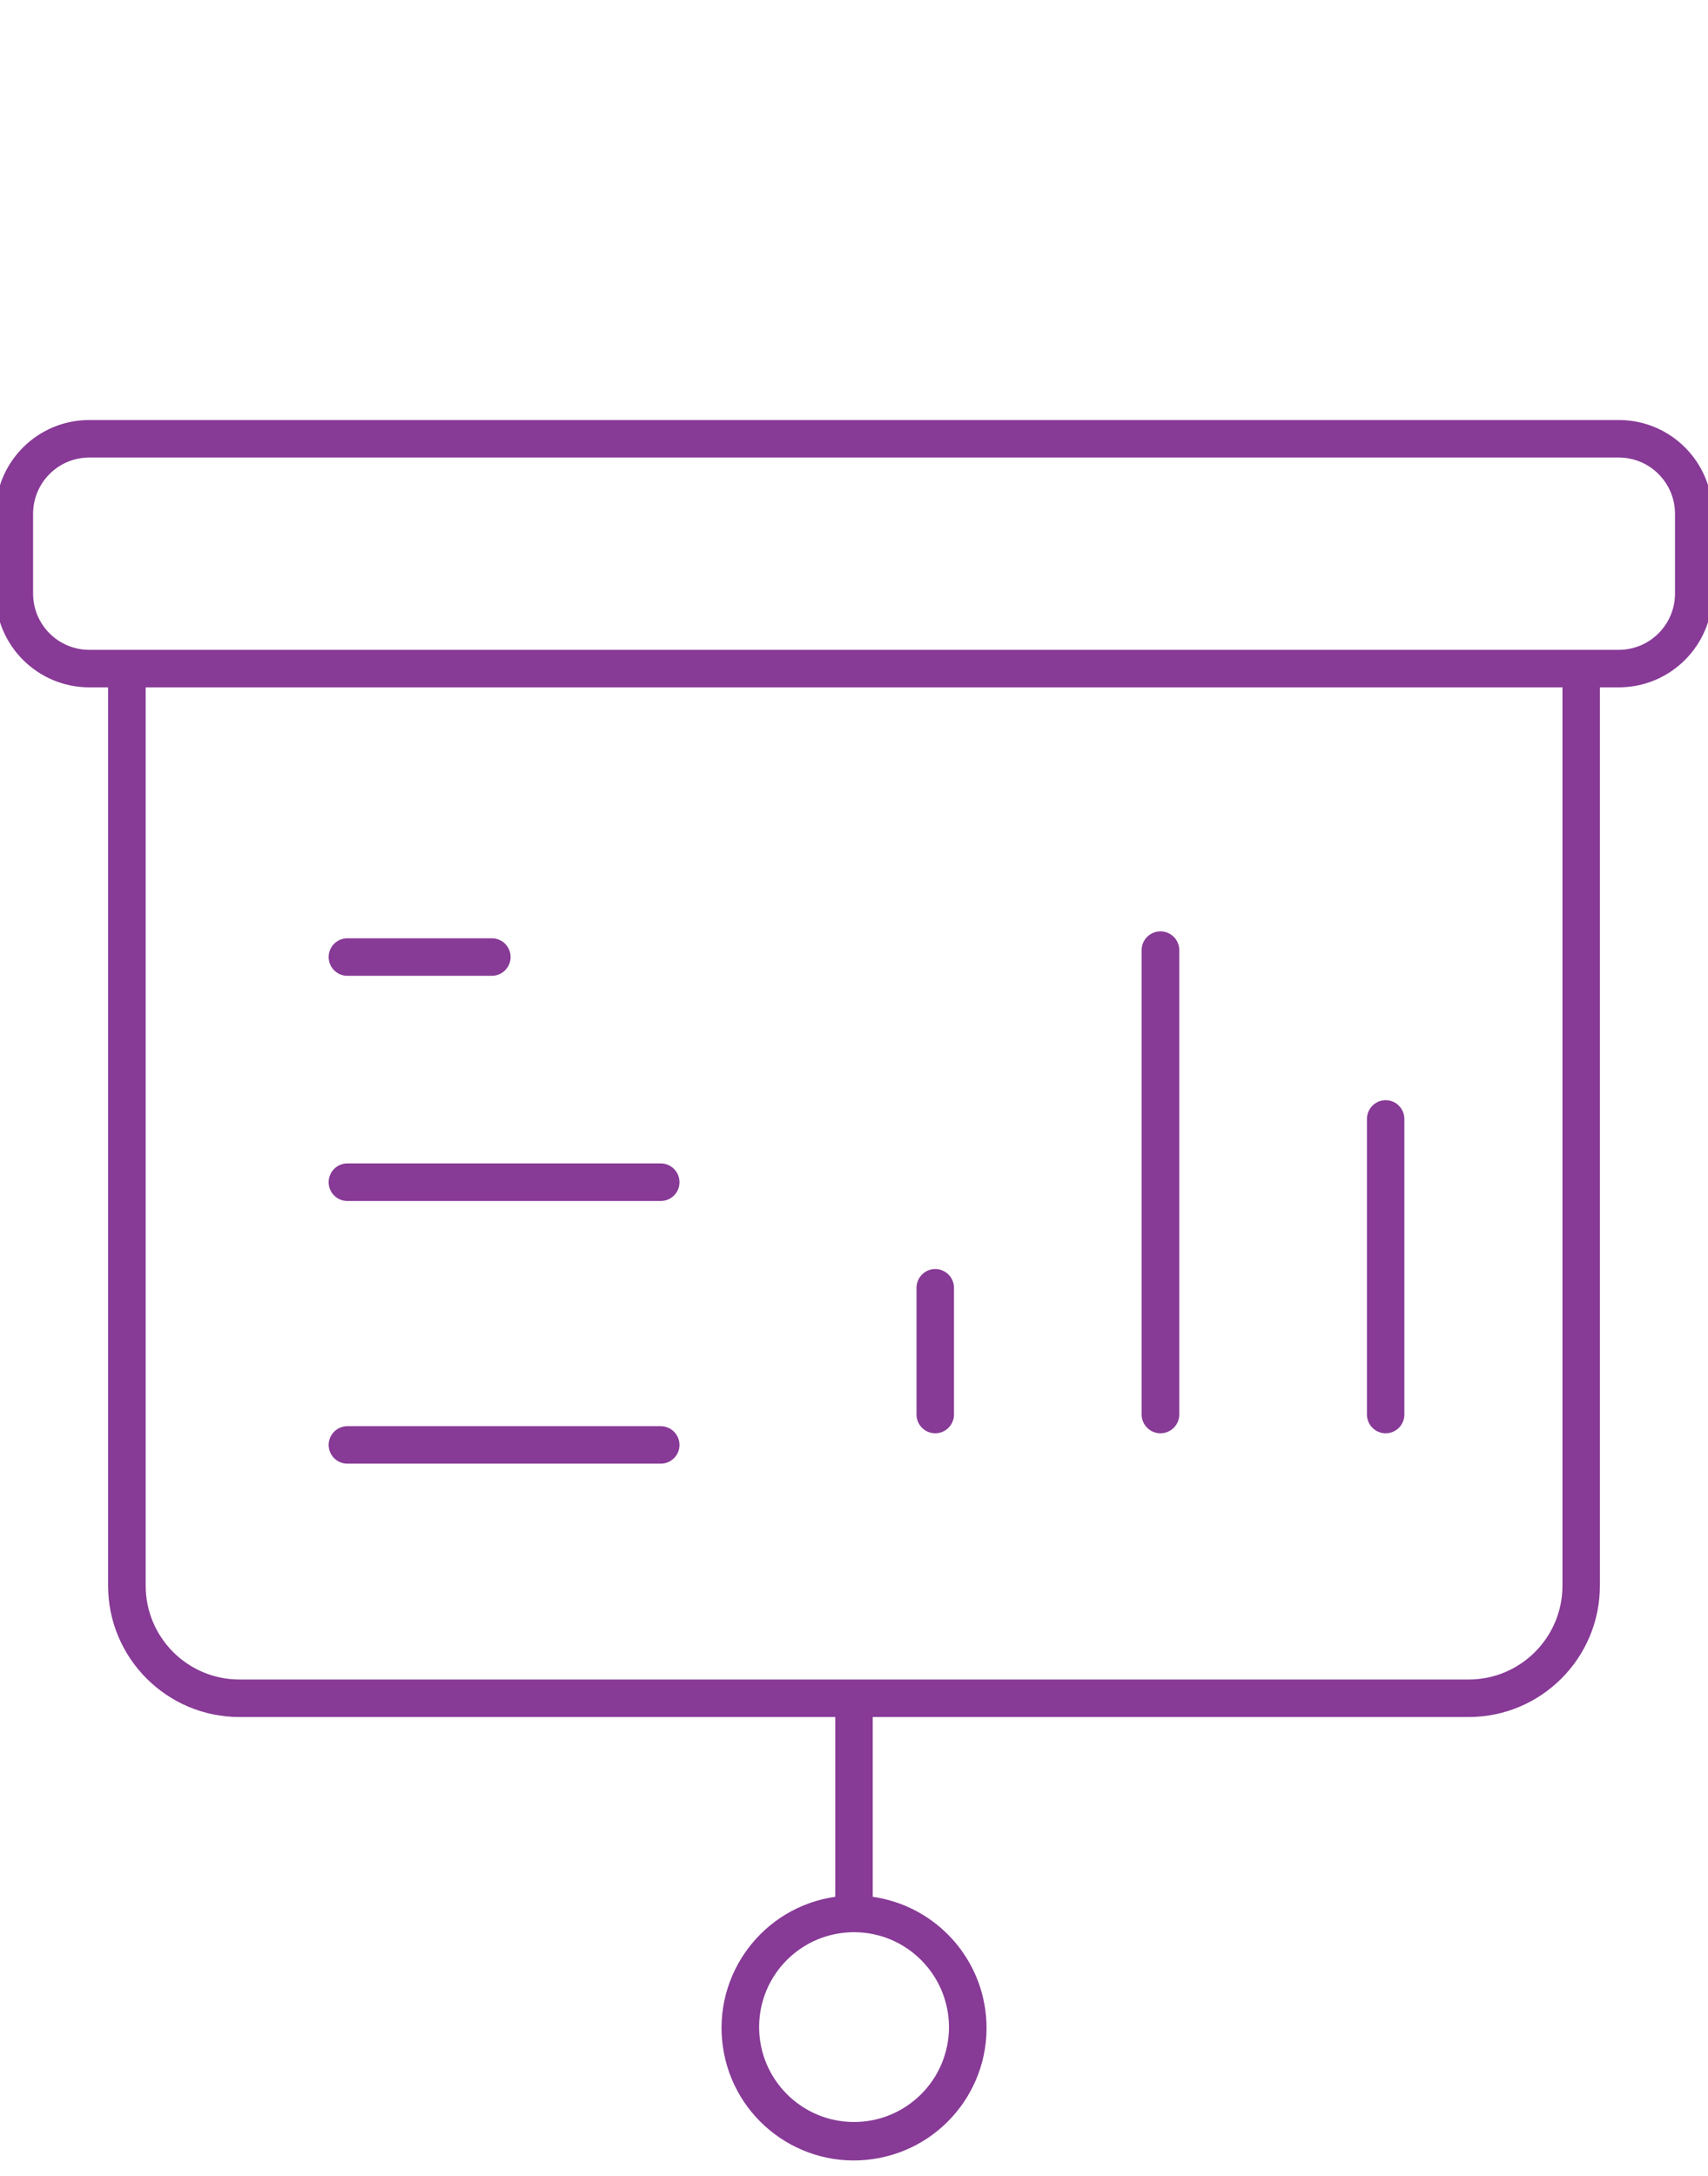 <?xml version="1.0" encoding="utf-8"?>
<!-- Generator: Adobe Illustrator 16.0.0, SVG Export Plug-In . SVG Version: 6.00 Build 0)  -->
<!DOCTYPE svg PUBLIC "-//W3C//DTD SVG 1.1//EN" "http://www.w3.org/Graphics/SVG/1.1/DTD/svg11.dtd">
<svg version="1.1" xmlns="http://www.w3.org/2000/svg" xmlns:xlink="http://www.w3.org/1999/xlink" x="0px" y="0px" width="785px"
	 height="1000px" viewBox="0 0 785 1000" enable-background="new 0 0 785 1000" xml:space="preserve">
<g id="guides">
</g>
<g id="helpers">
</g>
<g id="icons">
	<g>
		<path fill="#873A96" d="M743.975,193.038H41.061c-23.804,0-43.109,19.273-43.109,43.125v36.641
			c0,23.828,19.305,43.102,43.109,43.102h8.618v412.851
			c0,33.32,27.055,60.391,60.398,60.391h273.805v82.625
			c-33.281,4.758-56.406,35.641-51.641,68.93c4.758,33.258,35.586,56.422,68.867,51.617
			c33.312-4.766,56.445-35.586,51.695-68.883c-3.828-26.758-24.868-47.812-51.695-51.664
			v-82.625h273.844c33.344,0,60.367-27.07,60.367-60.391V315.905h8.656
			c23.805,0,43.07-19.273,43.07-43.102v-36.641
			C787.077,212.311,767.78,193.038,743.975,193.038z M436.155,931.639
			c0,24.078-19.547,43.633-43.633,43.633c-24.094,0-43.625-19.555-43.625-43.633
			c0-24.117,19.531-43.602,43.625-43.602C416.577,888.053,436.069,907.545,436.155,931.639z
			 M718.116,728.756c0,23.836-19.336,43.156-43.141,43.156H110.077
			c-23.82,0-43.125-19.32-43.125-43.156V315.905h651.164V728.756L718.116,728.756z
			 M769.834,272.803c0,14.297-11.609,25.867-25.859,25.867H41.061
			c-14.281,0-25.851-11.57-25.851-25.867v-36.641c0-14.312,11.57-25.883,25.851-25.883
			h702.915c14.25,0,25.859,11.57,25.859,25.883V272.803z"/>
		<path fill="#873A96" d="M159.631,448.483h66.422c4.757,0,8.617-3.875,8.617-8.633
			c0-4.766-3.86-8.609-8.617-8.609h-66.422c-4.727,0-8.586,3.844-8.586,8.609
			C151.045,444.608,154.905,448.483,159.631,448.483z"/>
		<path fill="#873A96" d="M159.631,551.975h144.039c4.765,0,8.625-3.844,8.625-8.609
			c0-4.805-3.86-8.656-8.625-8.656H159.631c-4.727,0-8.586,3.852-8.586,8.656
			C151.045,548.131,154.905,551.975,159.631,551.975z"/>
		<path fill="#873A96" d="M159.631,672.701h144.039c4.765,0,8.625-3.852,8.625-8.594
			s-3.86-8.633-8.625-8.633H159.631c-4.727,0-8.586,3.891-8.586,8.633
			S154.905,672.701,159.631,672.701z"/>
		<path fill="#873A96" d="M429.834,658.74c4.75,0,8.617-3.883,8.617-8.617v-58.227
			c0-4.773-3.867-8.648-8.617-8.648s-8.602,3.875-8.602,8.648v58.227
			C421.233,654.857,425.084,658.74,429.834,658.74z"/>
		<path fill="#873A96" d="M533.35,658.74c4.758,0,8.648-3.883,8.648-8.617V436.663
			c0-4.75-3.891-8.617-8.648-8.617c-4.766,0-8.648,3.867-8.648,8.617v213.46
			C524.702,654.857,528.584,658.74,533.35,658.74z"/>
		<path fill="#873A96" d="M636.858,658.74c4.758,0,8.586-3.883,8.586-8.617v-135.828
			c0-4.773-3.828-8.648-8.586-8.648s-8.609,3.875-8.609,8.648v135.828
			C628.249,654.857,632.1,658.74,636.858,658.74z"/>
	</g>
</g>
</svg>
